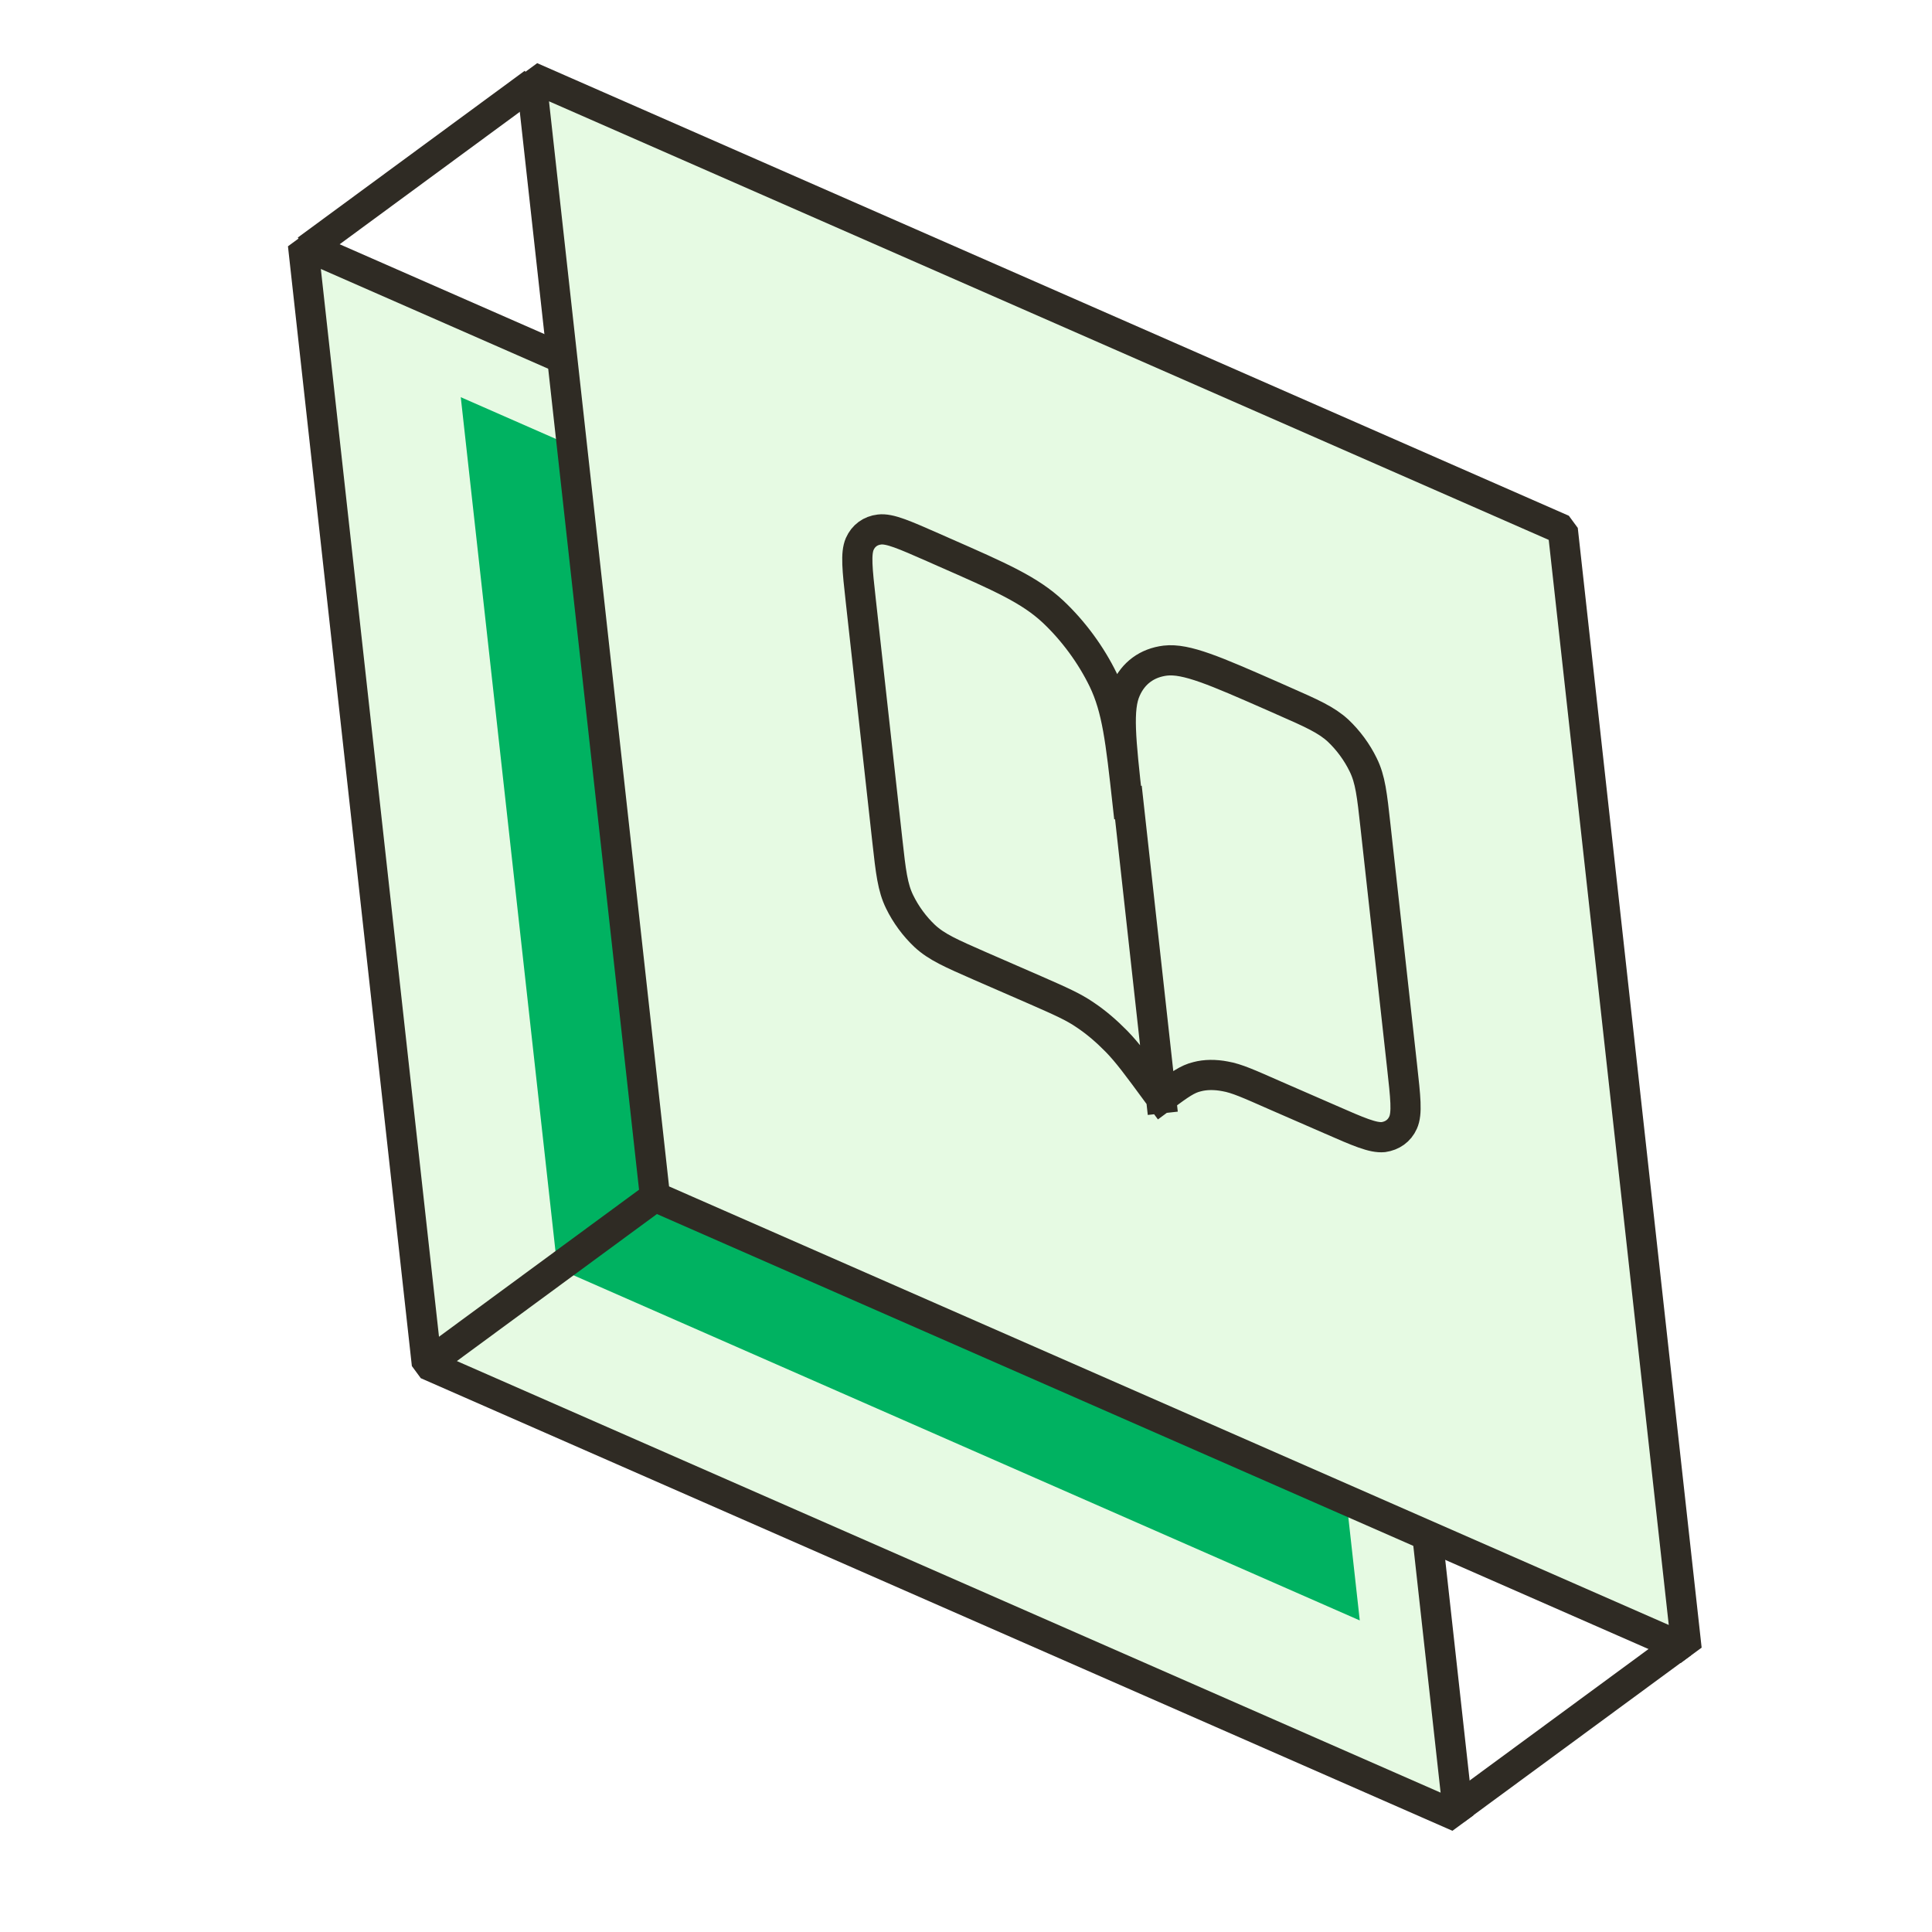 <svg width="128" height="128" viewBox="0 0 128 128" fill="none" xmlns="http://www.w3.org/2000/svg">
<g clip-path="url(#clip0_1080_550)">
<path d="M88.422 46.195L96.629 120.379L28.281 90.394L20.072 16.208L88.422 46.195Z" fill="#E6FAE3" stroke="#2F2B24" stroke-width="2" stroke-linejoin="bevel"/>
<g filter="url(#filter0_f_1080_550)">
<path d="M83.691 49.653L90.088 107.358L36.927 84.021L30.527 26.314L83.691 49.653Z" fill="#00B261"/>
</g>
<path d="M103.538 35.086L111.744 109.27L43.396 79.286L35.188 5.1L103.538 35.086Z" fill="#E6FAE3" stroke="#2F2B24" stroke-width="2" stroke-linejoin="bevel"/>
<path d="M111.444 108.859L96.41 119.908" stroke="#2F2B24" stroke-width="2" stroke-linejoin="bevel"/>
<path d="M43.395 79.286L28.361 90.335" stroke="#2F2B24" stroke-width="2" stroke-linejoin="bevel"/>
<path d="M35.356 5.495L20.32 16.546" stroke="#2F2B24" stroke-width="2" stroke-linejoin="bevel"/>
<path d="M76.927 72.765L74.759 53.162M76.927 72.765L77.121 72.622C78.156 71.862 78.666 71.487 79.315 71.334C79.856 71.19 80.496 71.181 81.168 71.311C81.934 71.441 82.767 71.821 84.438 72.556L88.107 74.155C90.015 74.992 90.964 75.403 91.653 75.336C92.238 75.252 92.714 74.925 92.957 74.377C93.239 73.755 93.119 72.712 92.89 70.64L91.129 54.732C90.9 52.661 90.791 51.633 90.313 50.668C89.908 49.834 89.324 49.04 88.649 48.404C87.867 47.686 86.907 47.26 84.999 46.422L84.313 46.118C80.497 44.443 78.588 43.606 77.206 43.767C75.999 43.915 75.084 44.587 74.597 45.684C74.019 46.94 74.249 49.011 74.707 53.154M76.927 72.765L76.684 72.436C75.362 70.636 74.712 69.752 73.964 68.985C73.319 68.328 72.625 67.729 71.901 67.246C71.106 66.698 70.257 66.329 68.586 65.594L64.918 63.996C63.009 63.158 62.06 62.747 61.268 62.014C60.593 61.378 60.009 60.584 59.604 59.75C59.137 58.8 59.017 57.757 58.788 55.685L57.027 39.778C56.797 37.706 56.688 36.678 56.959 36.041C57.203 35.492 57.667 35.151 58.263 35.082C58.941 34.999 59.901 35.426 61.809 36.263L62.495 36.567C66.312 38.242 68.22 39.08 69.769 40.527C71.118 41.798 72.286 43.388 73.096 45.055C74.015 46.966 74.245 49.037 74.703 53.18" stroke="#2F2B23" stroke-width="2" stroke-linecap="square" stroke-linejoin="bevel"/>
</g>
<defs>
<filter id="filter0_f_1080_550" x="20.394" y="16.181" width="79.828" height="101.311" filterUnits="userSpaceOnUse" color-interpolation-filters="sRGB">
<feFlood flood-opacity="0" result="BackgroundImageFix"/>
<feBlend mode="normal" in="SourceGraphic" in2="BackgroundImageFix" result="shape"/>
<feGaussianBlur stdDeviation="5.067" result="effect1_foregroundBlur_1080_550"/>
</filter>
<clipPath id="clip0_1080_550">
<rect width="128" height="128" fill="white"/>
</clipPath>
</defs>
</svg>
